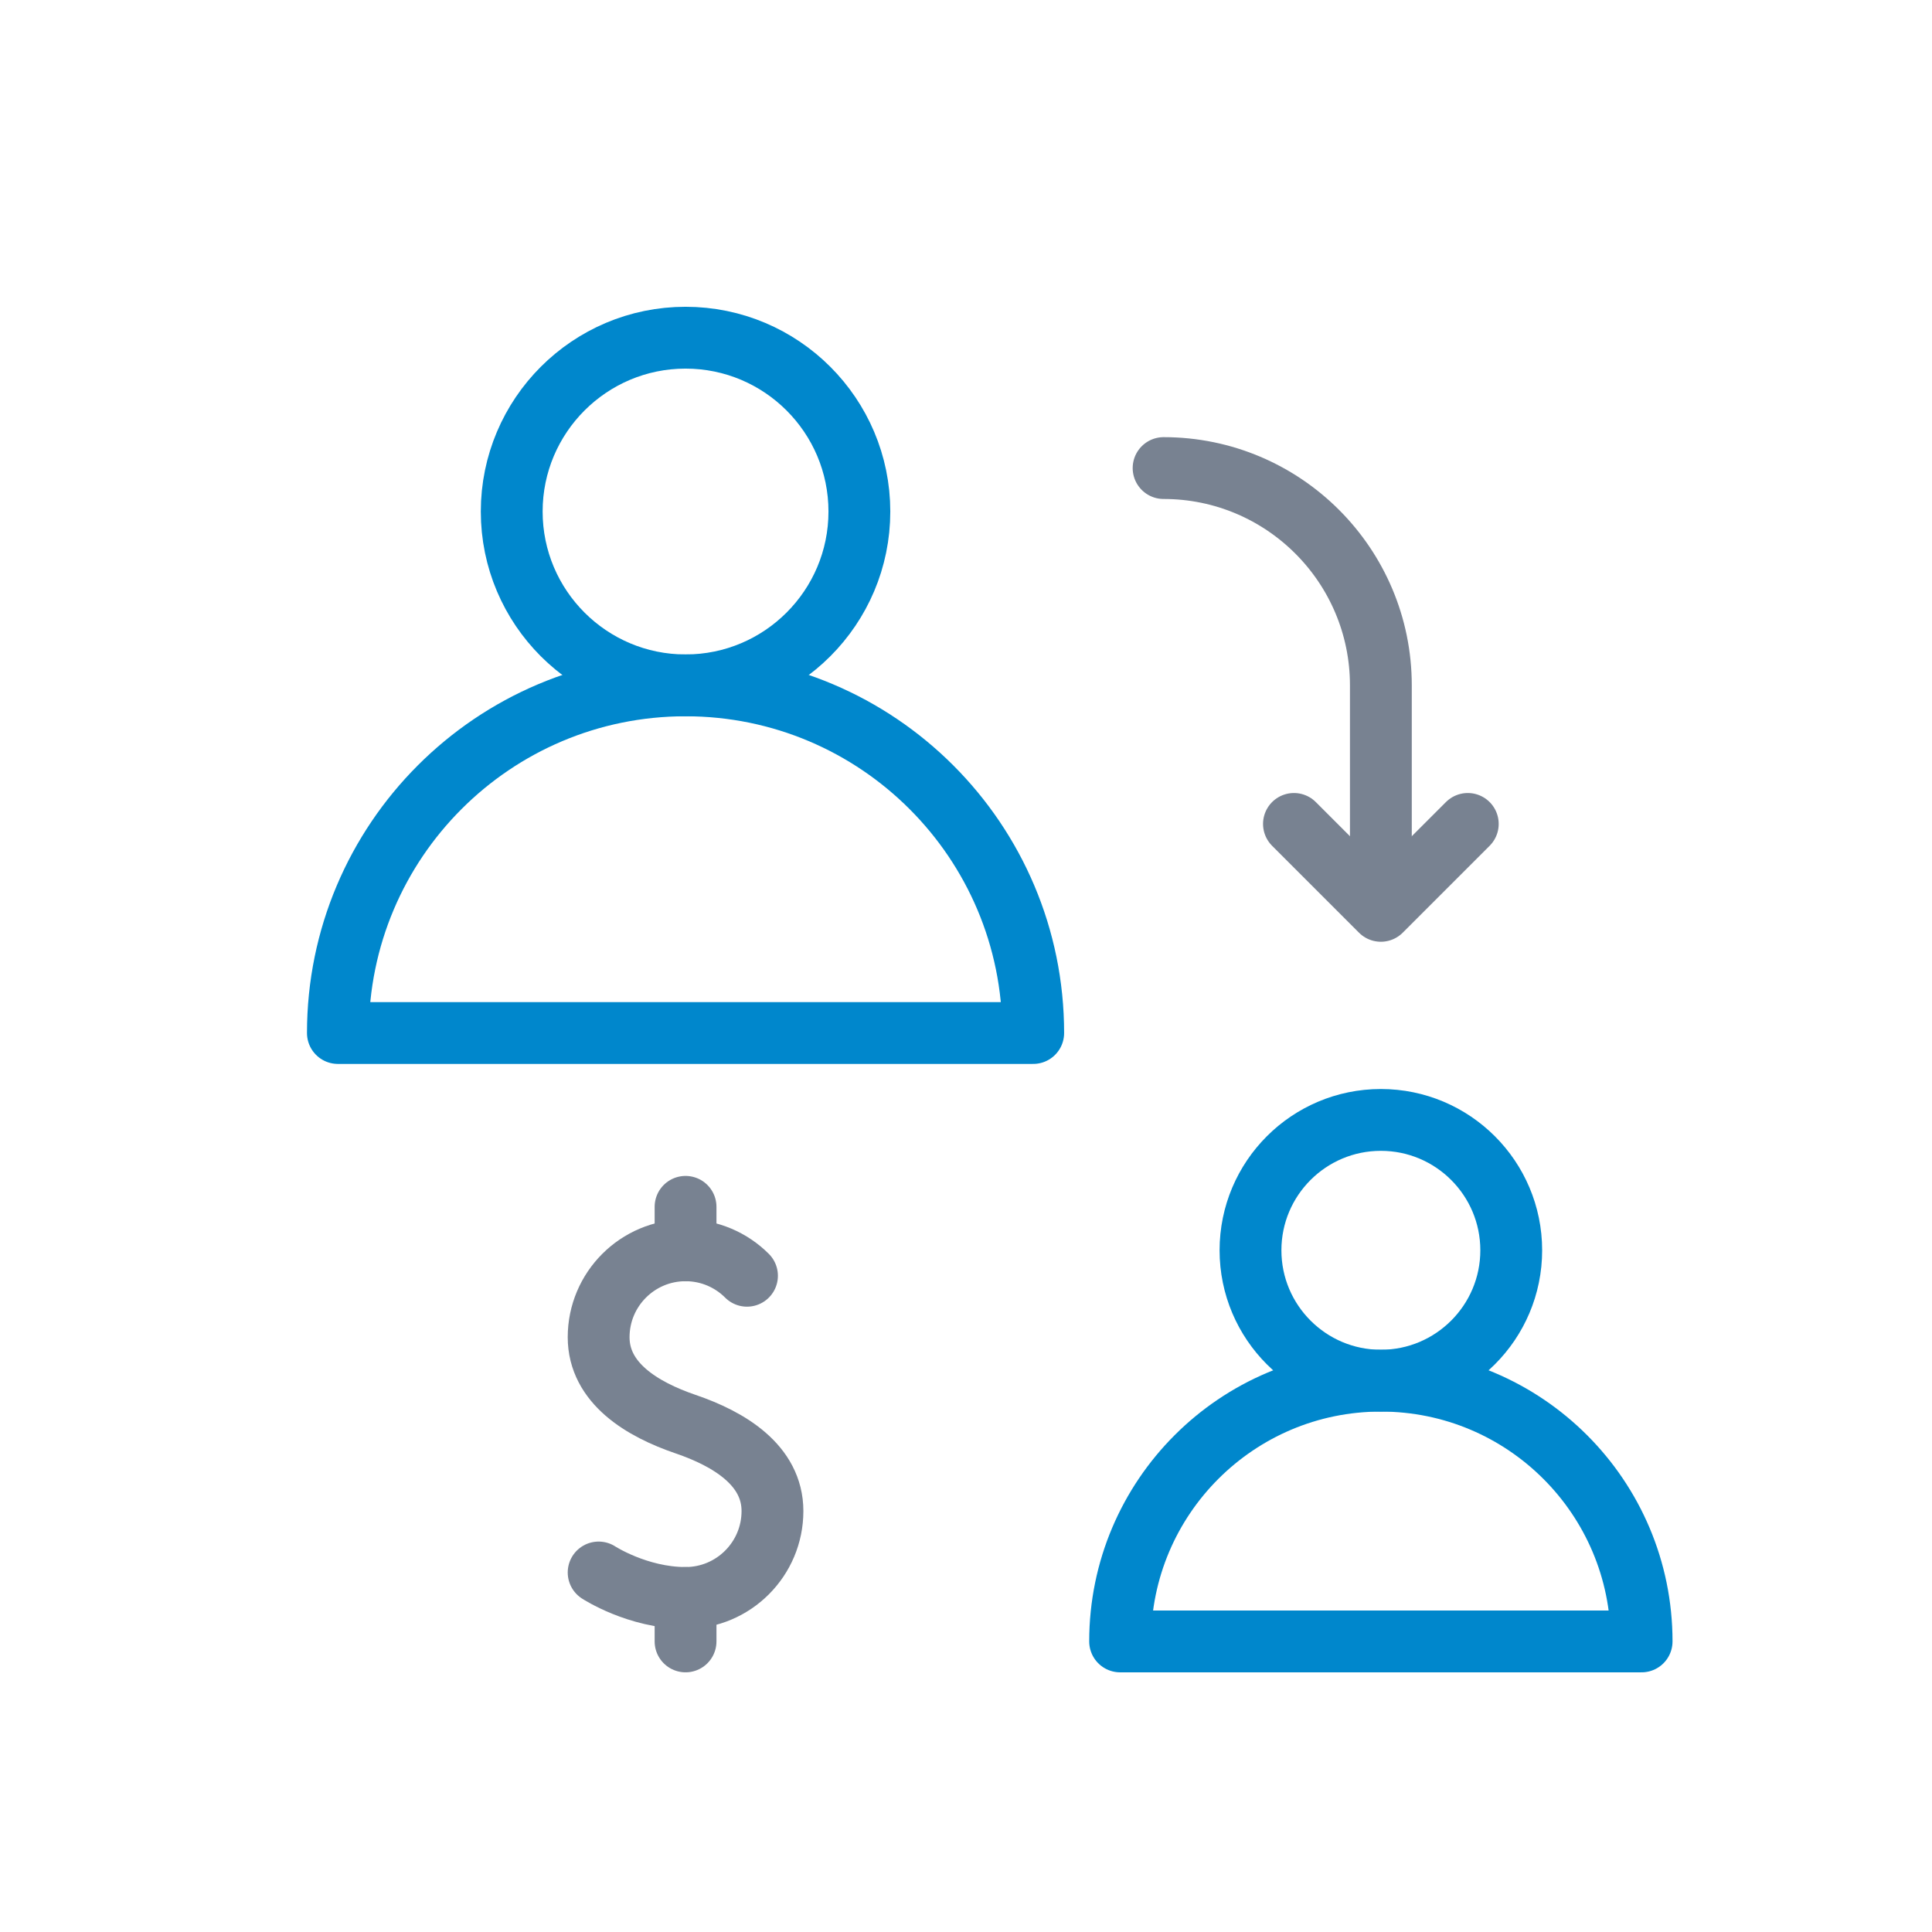 <svg xmlns="http://www.w3.org/2000/svg" xmlns:xlink="http://www.w3.org/1999/xlink" viewBox="0 0 500 500" width="500" height="500" preserveAspectRatio="xMidYMid meet" style="width: 100%; height: 100%; transform: translate3d(0px, 0px, 0px); content-visibility: visible;"><defs><clipPath id="__lottie_element_71"><rect width="500" height="500" x="0" y="0"></rect></clipPath></defs><g clip-path="url(#__lottie_element_71)"><g style="display: block;" transform="matrix(1,0,0,1,114.927,283.575)" opacity="1"><g opacity="0" transform="matrix(1,0,0,1,65.851,89.161)"><path fill="rgb(0,159,255)" fill-opacity="1" d=" M177.156,-177.156 C177.156,-177.156 177.156,177.156 177.156,177.156 C177.156,177.156 -177.156,177.156 -177.156,177.156 C-177.156,177.156 -177.156,-177.156 -177.156,-177.156 C-177.156,-177.156 177.156,-177.156 177.156,-177.156z"></path></g><g opacity="1" transform="matrix(1,0,0,1,0,0)"><g opacity="1" transform="matrix(1,0,0,1,62.493,84.987)"><path stroke-linecap="round" stroke-linejoin="round" fill-opacity="0" stroke="rgb(120,130,145)" stroke-opacity="1" stroke-width="16" d=" M-22.493,38.396 C-22.493,38.396 -12.415,44.987 0,44.987 C12.414,44.987 22.493,34.904 22.493,22.493 C22.493,10.611 11.246,3.835 0,0 C-11.247,-3.835 -22.493,-10.611 -22.493,-22.493 C-22.493,-34.91 -12.415,-44.987 0,-44.987 C6.206,-44.987 11.83,-42.468 15.902,-38.396"></path></g><g opacity="1" transform="matrix(1,0,0,1,0,0)"><path stroke-linecap="round" stroke-linejoin="round" fill-opacity="0" stroke="rgb(120,130,145)" stroke-opacity="1" stroke-width="16" d=" M62.493,129.974 C62.493,129.974 62.493,141.221 62.493,141.221"></path></g><g opacity="1" transform="matrix(1,0,0,1,0,0)"><path stroke-linecap="round" stroke-linejoin="round" fill-opacity="0" stroke="rgb(120,130,145)" stroke-opacity="1" stroke-width="16" d=" M62.493,28.754 C62.493,28.754 62.493,40.001 62.493,40.001"></path></g></g></g><g style="display: none;" transform="matrix(1,0,0,1,250,250)" opacity="1"><g opacity="0" transform="matrix(1,0,0,1,-71.678,119.464)"><path fill="rgb(0,159,255)" fill-opacity="1" d=" M177.156,-177.156 C177.156,-177.156 177.156,177.156 177.156,177.156 C177.156,177.156 -177.156,177.156 -177.156,177.156 C-177.156,177.156 -177.156,-177.156 -177.156,-177.156 C-177.156,-177.156 177.156,-177.156 177.156,-177.156z"></path></g><g opacity="1" transform="matrix(1,0,0,1,0,0)"><path stroke-linecap="round" stroke-linejoin="round" fill-opacity="0" stroke="rgb(51,204,204)" stroke-opacity="1" stroke-width="16" d=" M-136.651,40.762 C-136.698,40.719 -136.723,40.697 -136.723,40.697"></path></g><g opacity="1" transform="matrix(1,0,0,1,0,0)"><path stroke-linecap="round" stroke-linejoin="round" fill-opacity="0" stroke="rgb(51,204,204)" stroke-opacity="1" stroke-width="16" d=" M-146.641,122.665 C-146.713,122.665 -146.75,122.665 -146.75,122.665"></path></g><g opacity="1" transform="matrix(1,0,0,1,0,0)"><path stroke-linecap="round" stroke-linejoin="round" fill-opacity="0" stroke="rgb(51,204,204)" stroke-opacity="1" stroke-width="16" d=" M-136.402,203.575 C-136.449,203.617 -136.473,203.639 -136.473,203.639"></path></g><g opacity="1" transform="matrix(1,0,0,1,0,0)"><path stroke-linecap="round" stroke-linejoin="round" fill-opacity="0" stroke="rgb(51,204,204)" stroke-opacity="1" stroke-width="16" d=" M-11.646,40.736 C-11.603,40.692 -11.581,40.67 -11.581,40.67"></path></g><g opacity="1" transform="matrix(1,0,0,1,0,0)"><path stroke-linecap="round" stroke-linejoin="round" fill-opacity="0" stroke="rgb(51,204,204)" stroke-opacity="1" stroke-width="16" d=" M-0.606,122.803 C-0.536,122.803 -0.5,122.803 -0.5,122.803"></path></g><g opacity="1" transform="matrix(1,0,0,1,0,0)"><path stroke-linecap="round" stroke-linejoin="round" fill-opacity="0" stroke="rgb(51,204,204)" stroke-opacity="1" stroke-width="16" d=" M-10.846,204.429 C-10.8,204.474 -10.777,204.497 -10.777,204.497"></path></g></g><g style="display: block;" transform="matrix(1,0,0,1,261.136,81.136)" opacity="1"><g opacity="0" transform="matrix(1,0,0,1,93.823,118.298)"><path fill="rgb(0,159,255)" fill-opacity="1" d=" M177.156,-177.156 C177.156,-177.156 177.156,177.156 177.156,177.156 C177.156,177.156 -177.156,177.156 -177.156,177.156 C-177.156,177.156 -177.156,-177.156 -177.156,-177.156 C-177.156,-177.156 177.156,-177.156 177.156,-177.156z"></path></g><g opacity="1" transform="matrix(1,0,0,1,68.116,101.857)"><path stroke-linecap="round" stroke-linejoin="round" fill-opacity="0" stroke="rgb(120,130,145)" stroke-opacity="1" stroke-width="16" d=" M-28.115,-61.857 C2.92,-61.857 28.115,-36.659 28.115,-5.625 C28.115,-5.625 28.115,26.347 28.115,46.277"></path></g><g opacity="1" transform="matrix(1,0,0,1,96.231,143.342)"><path stroke-linecap="round" stroke-linejoin="round" fill-opacity="0" stroke="rgb(120,130,145)" stroke-opacity="1" stroke-width="16" d=" M-22.493,-11.247 C-22.493,-11.247 -0.001,11.247 -0.001,11.247 C-0.001,11.247 22.493,-11.247 22.493,-11.247"></path></g></g><g style="display: block;" transform="matrix(1,0,0,1,47.446,47.396)" opacity="1"><g opacity="1" transform="matrix(1,0,0,1,129.974,84.987)"><path stroke-linecap="round" stroke-linejoin="round" fill-opacity="0" stroke="rgb(0,135,204)" stroke-opacity="1" stroke-width="16" d=" M0,-44.987 C24.829,-44.987 44.987,-24.827 44.987,0 C44.987,24.827 24.829,44.987 0,44.987 C-24.829,44.987 -44.987,24.827 -44.987,0 C-44.987,-24.827 -24.829,-44.987 0,-44.987z"></path></g><g opacity="1" transform="matrix(1,0,0,1,129.974,174.96)"><path stroke-linecap="round" stroke-linejoin="round" fill-opacity="0" stroke="rgb(0,135,204)" stroke-opacity="1" stroke-width="16" d=" M89.973,44.986 C89.973,-4.707 49.691,-44.986 0,-44.986 C-49.691,-44.986 -89.974,-4.707 -89.974,44.986 C-89.974,44.986 89.973,44.986 89.973,44.986z"></path></g></g><g style="display: block;" transform="matrix(1,0,0,1,249.887,249.836)" opacity="1"><g opacity="1" transform="matrix(1,0,0,1,107.48,73.74)"><path stroke-linecap="round" stroke-linejoin="round" fill-opacity="0" stroke="rgb(0,135,204)" stroke-opacity="1" stroke-width="16" d=" M0,-33.74 C18.622,-33.74 33.74,-18.625 33.74,0 C33.74,18.619 18.622,33.74 0,33.74 C-18.622,33.74 -33.74,18.619 -33.74,0 C-33.74,-18.625 -18.622,-33.74 0,-33.74z"></path></g><g opacity="1" transform="matrix(1,0,0,1,107.48,141.22)"><path stroke-linecap="round" stroke-linejoin="round" fill-opacity="0" stroke="rgb(0,135,204)" stroke-opacity="1" stroke-width="16" d=" M67.48,33.74 C67.48,-3.531 37.268,-33.74 0,-33.74 C-37.268,-33.74 -67.48,-3.531 -67.48,33.74 C-67.48,33.74 67.48,33.74 67.48,33.74z"></path></g></g></g></svg>